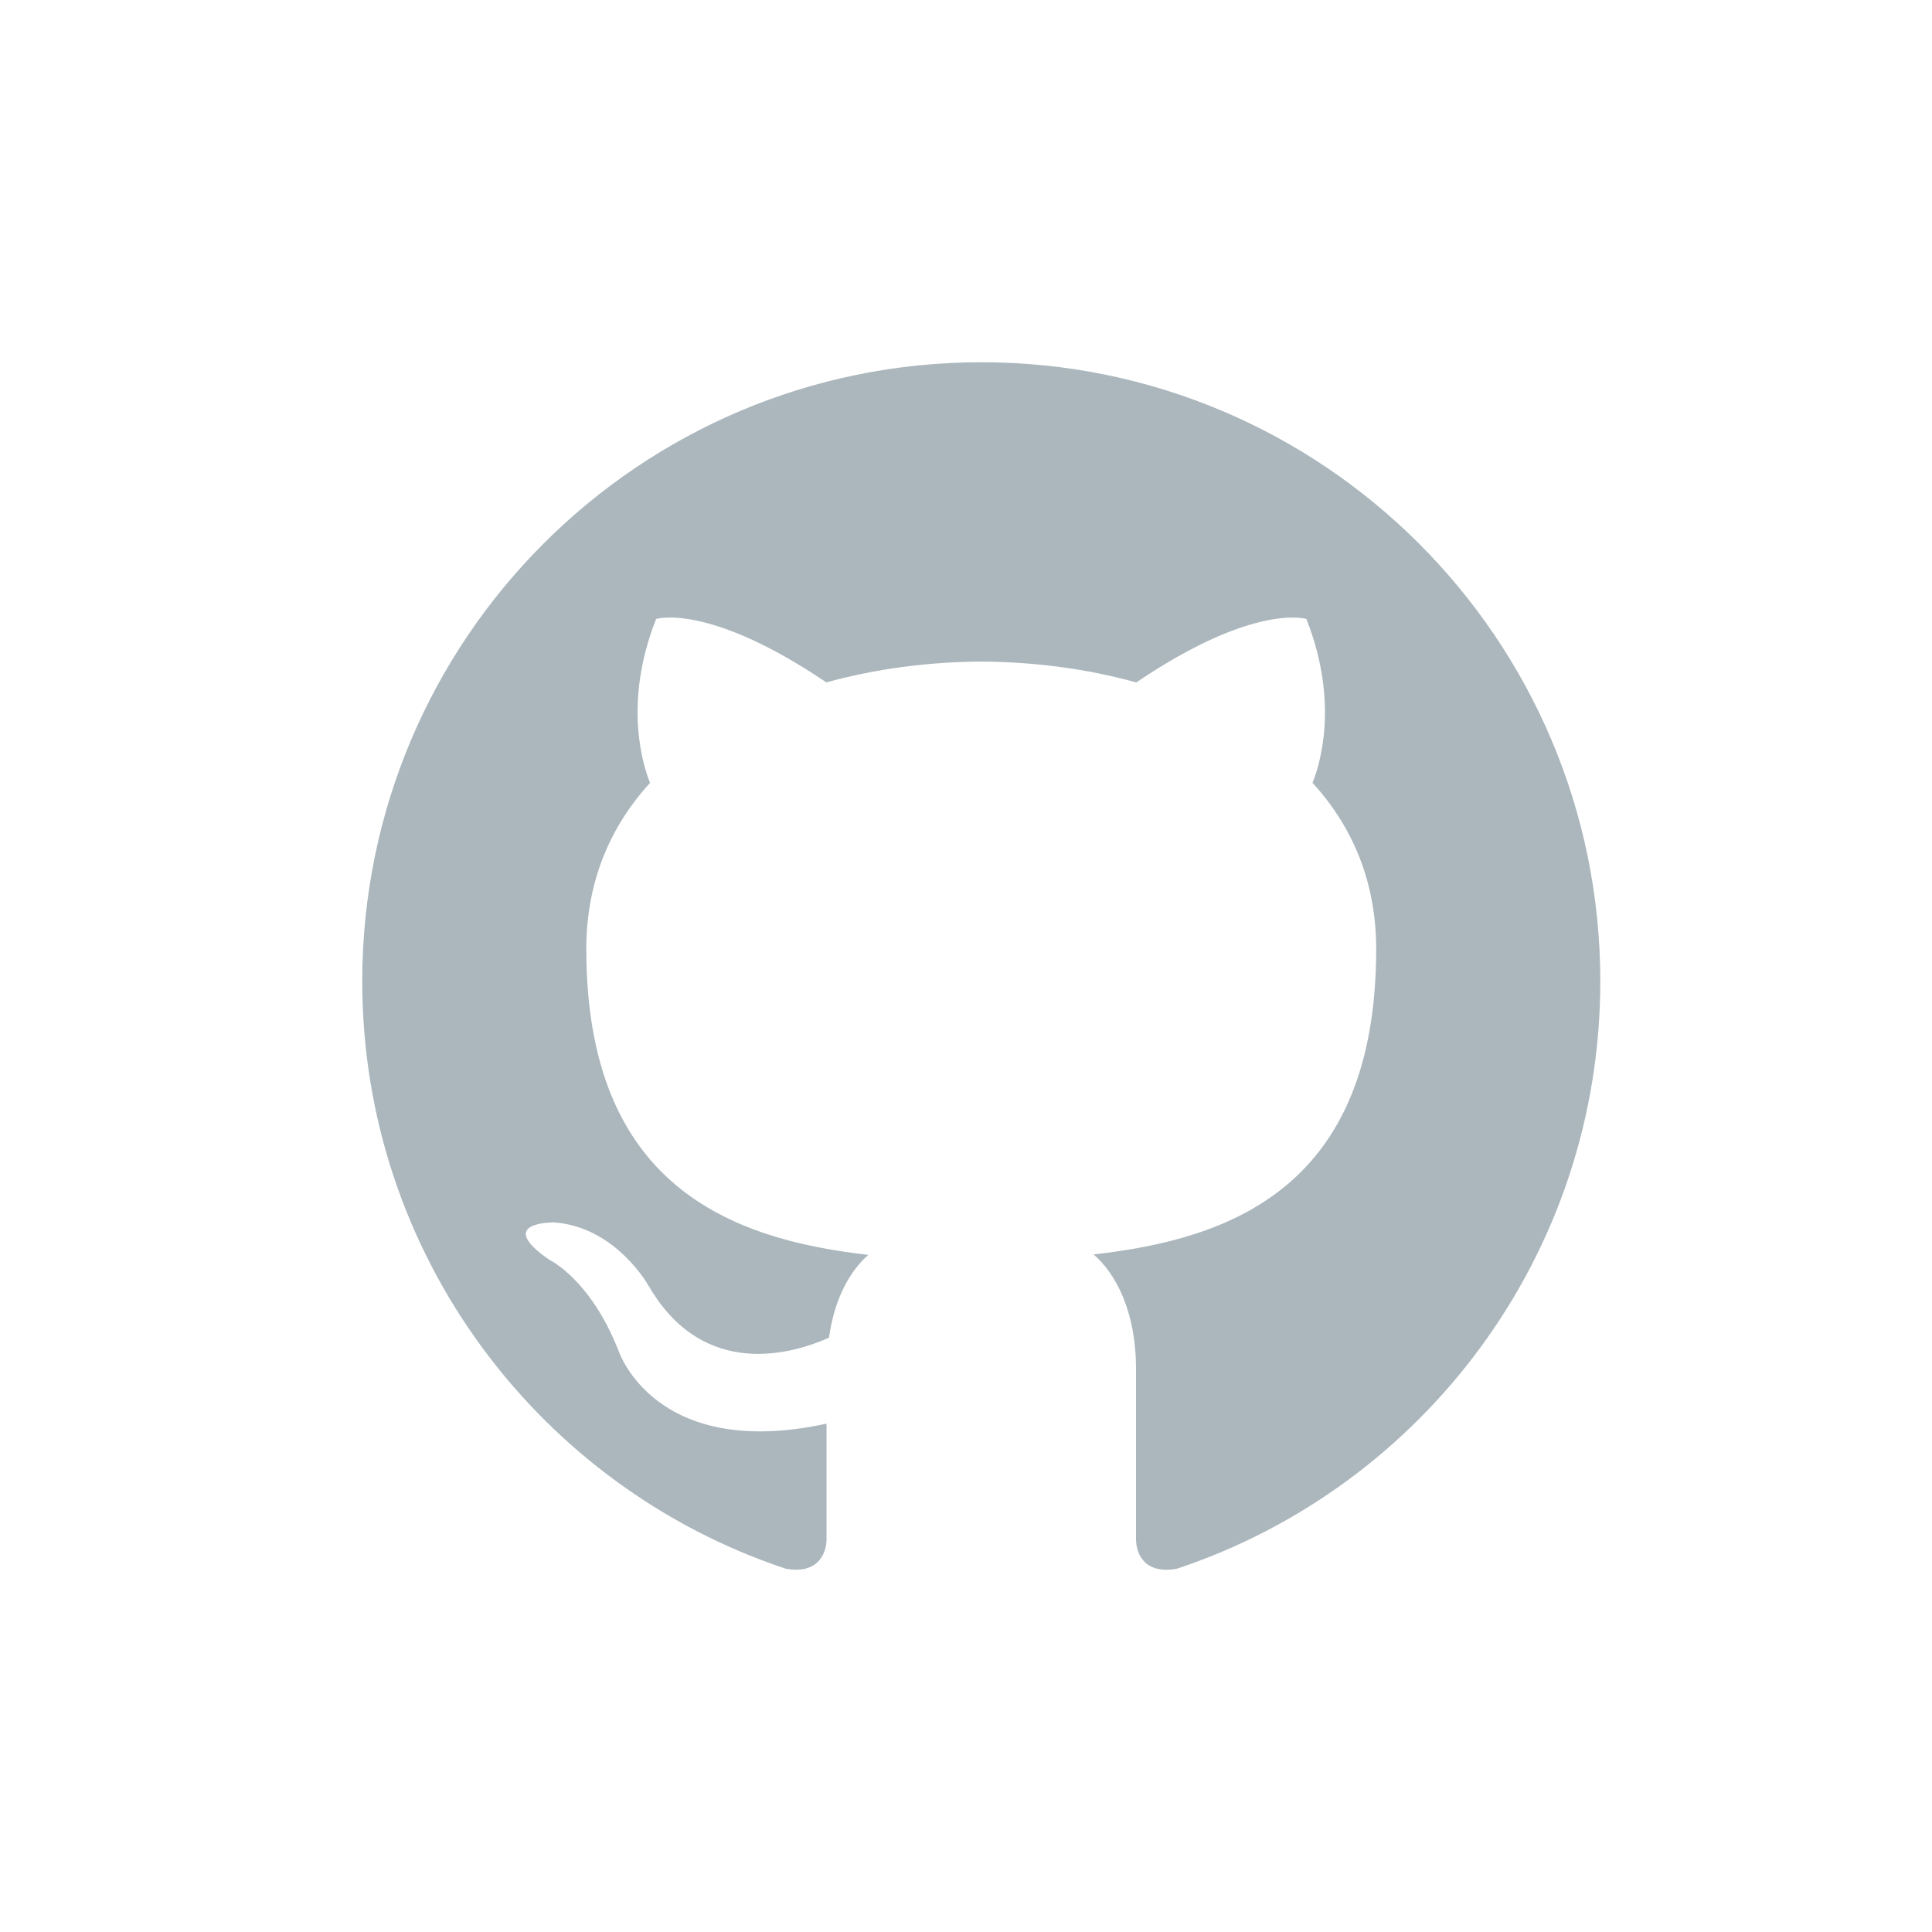 <svg width="32" height="32" viewBox="0 0 32 32" fill="none" xmlns="http://www.w3.org/2000/svg">
    <path d="M16.253 6C10.591 6 6 10.591 6 16.253C6 20.783 8.937 24.626 13.012 25.982C13.524 26.077 13.69 25.759 13.69 25.489V23.58C10.838 24.2 10.244 22.37 10.244 22.37C9.777 21.185 9.105 20.87 9.105 20.87C8.174 20.233 9.176 20.247 9.176 20.247C10.205 20.319 10.747 21.304 10.747 21.304C11.661 22.871 13.145 22.418 13.731 22.156C13.822 21.494 14.088 21.041 14.382 20.785C12.105 20.525 9.711 19.646 9.711 15.718C9.711 14.598 10.111 13.684 10.767 12.966C10.661 12.707 10.31 11.664 10.867 10.252C10.867 10.252 11.728 9.977 13.687 11.303C14.505 11.076 15.381 10.962 16.253 10.958C17.124 10.962 18.002 11.076 18.821 11.303C20.779 9.977 21.638 10.252 21.638 10.252C22.196 11.665 21.845 12.708 21.739 12.966C22.397 13.684 22.794 14.599 22.794 15.718C22.794 19.656 20.396 20.523 18.113 20.777C18.48 21.095 18.816 21.718 18.816 22.675V25.489C18.816 25.761 18.98 26.082 19.5 25.981C23.572 24.623 26.506 20.781 26.506 16.253C26.506 10.591 21.915 6 16.253 6Z" fill="#ABB7BD"/>
</svg>
